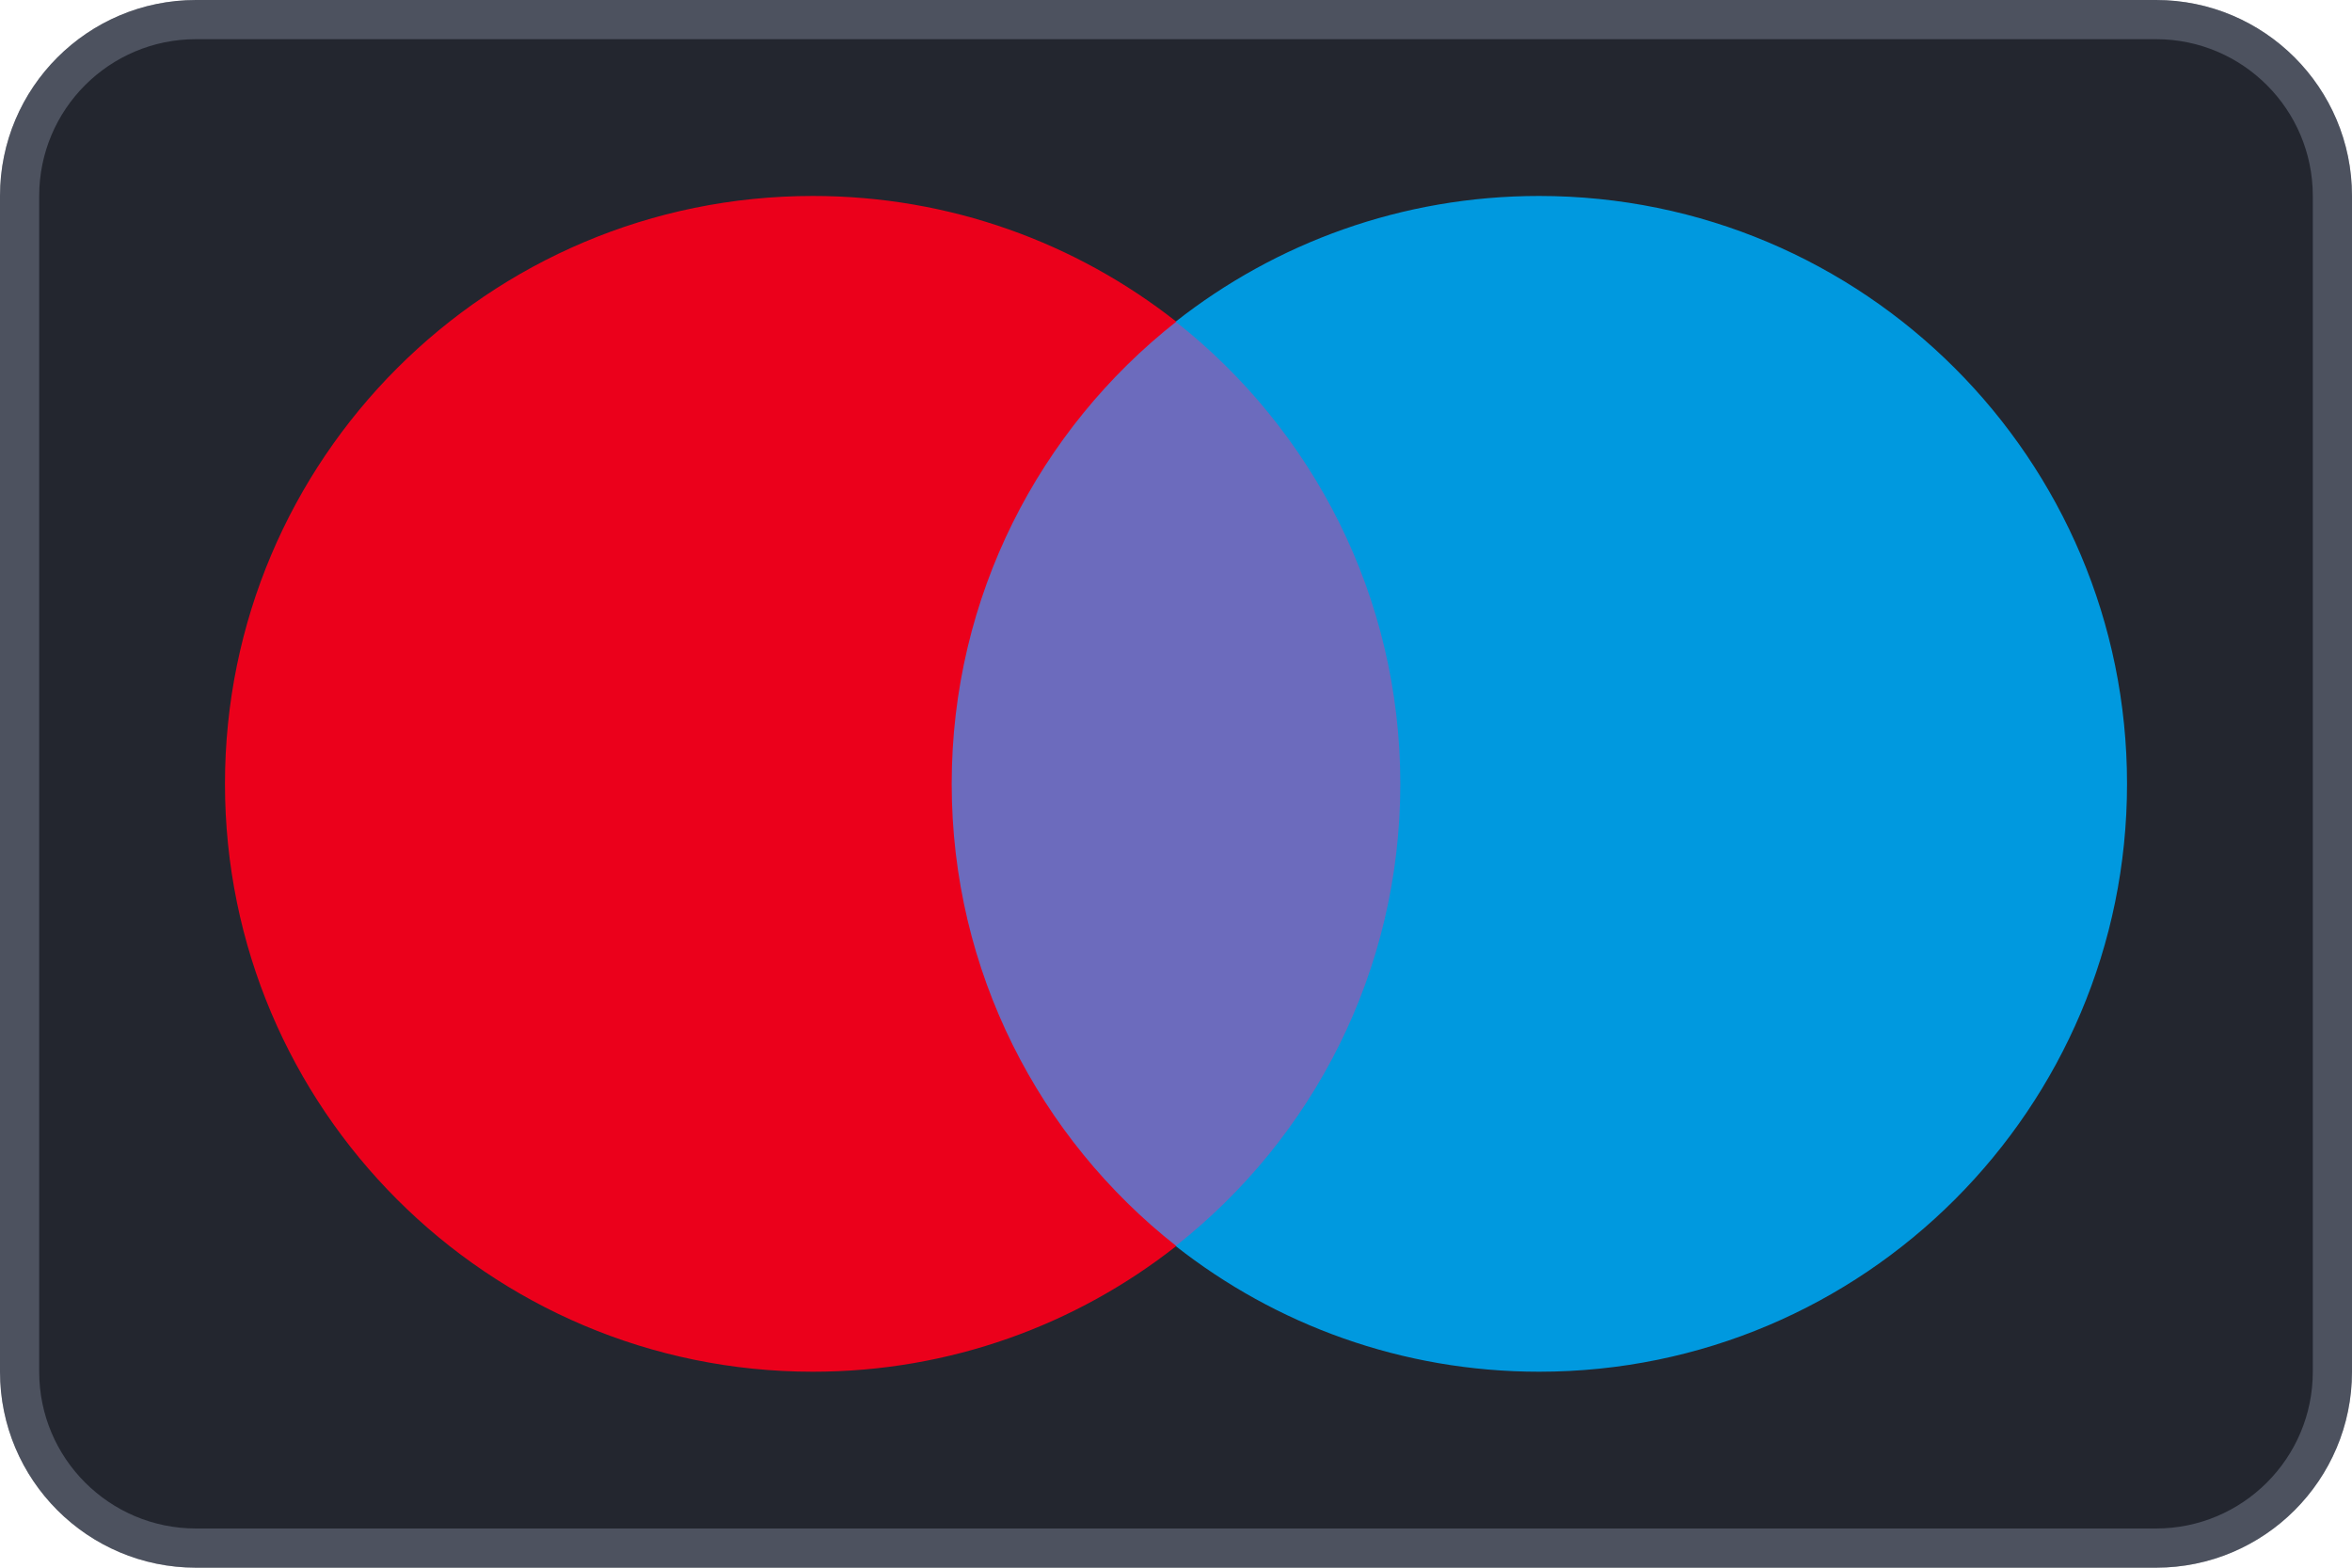 <svg width="60" height="40" viewBox="0 0 60 40" fill="none" xmlns="http://www.w3.org/2000/svg">
<path d="M0 5C0 2.239 2.239 0 5 0H55C57.761 0 60 2.239 60 5V35C60 37.761 57.761 40 55 40H5C2.239 40 0 37.761 0 35V5Z" fill="#23262F"/>
<path d="M0.5 5C0.5 2.515 2.515 0.5 5 0.5H55C57.485 0.5 59.5 2.515 59.5 5V35C59.5 37.485 57.485 39.5 55 39.5H5C2.515 39.5 0.5 37.485 0.5 35V5Z" stroke="#ADB7D0" stroke-opacity="0.3"/>
<path d="M36.561 31.795H23.437V8.209H36.561V31.795Z" fill="#6C6BBD"/>
<path d="M24.278 20C24.278 15.216 26.518 10.954 30.007 8.207C27.456 6.199 24.236 5 20.737 5C12.454 5 5.739 11.716 5.739 20C5.739 28.284 12.454 35 20.737 35C24.236 35 27.456 33.801 30.007 31.793C26.518 29.046 24.278 24.785 24.278 20Z" fill="#EB001B"/>
<path d="M54.261 20C54.261 28.284 47.546 35 39.263 35C35.764 35 32.544 33.801 29.992 31.793C33.482 29.046 35.722 24.785 35.722 20C35.722 15.216 33.482 10.954 29.992 8.207C32.544 6.199 35.764 5 39.263 5C47.546 5 54.261 11.716 54.261 20Z" fill="#0099DF"/>
</svg>
